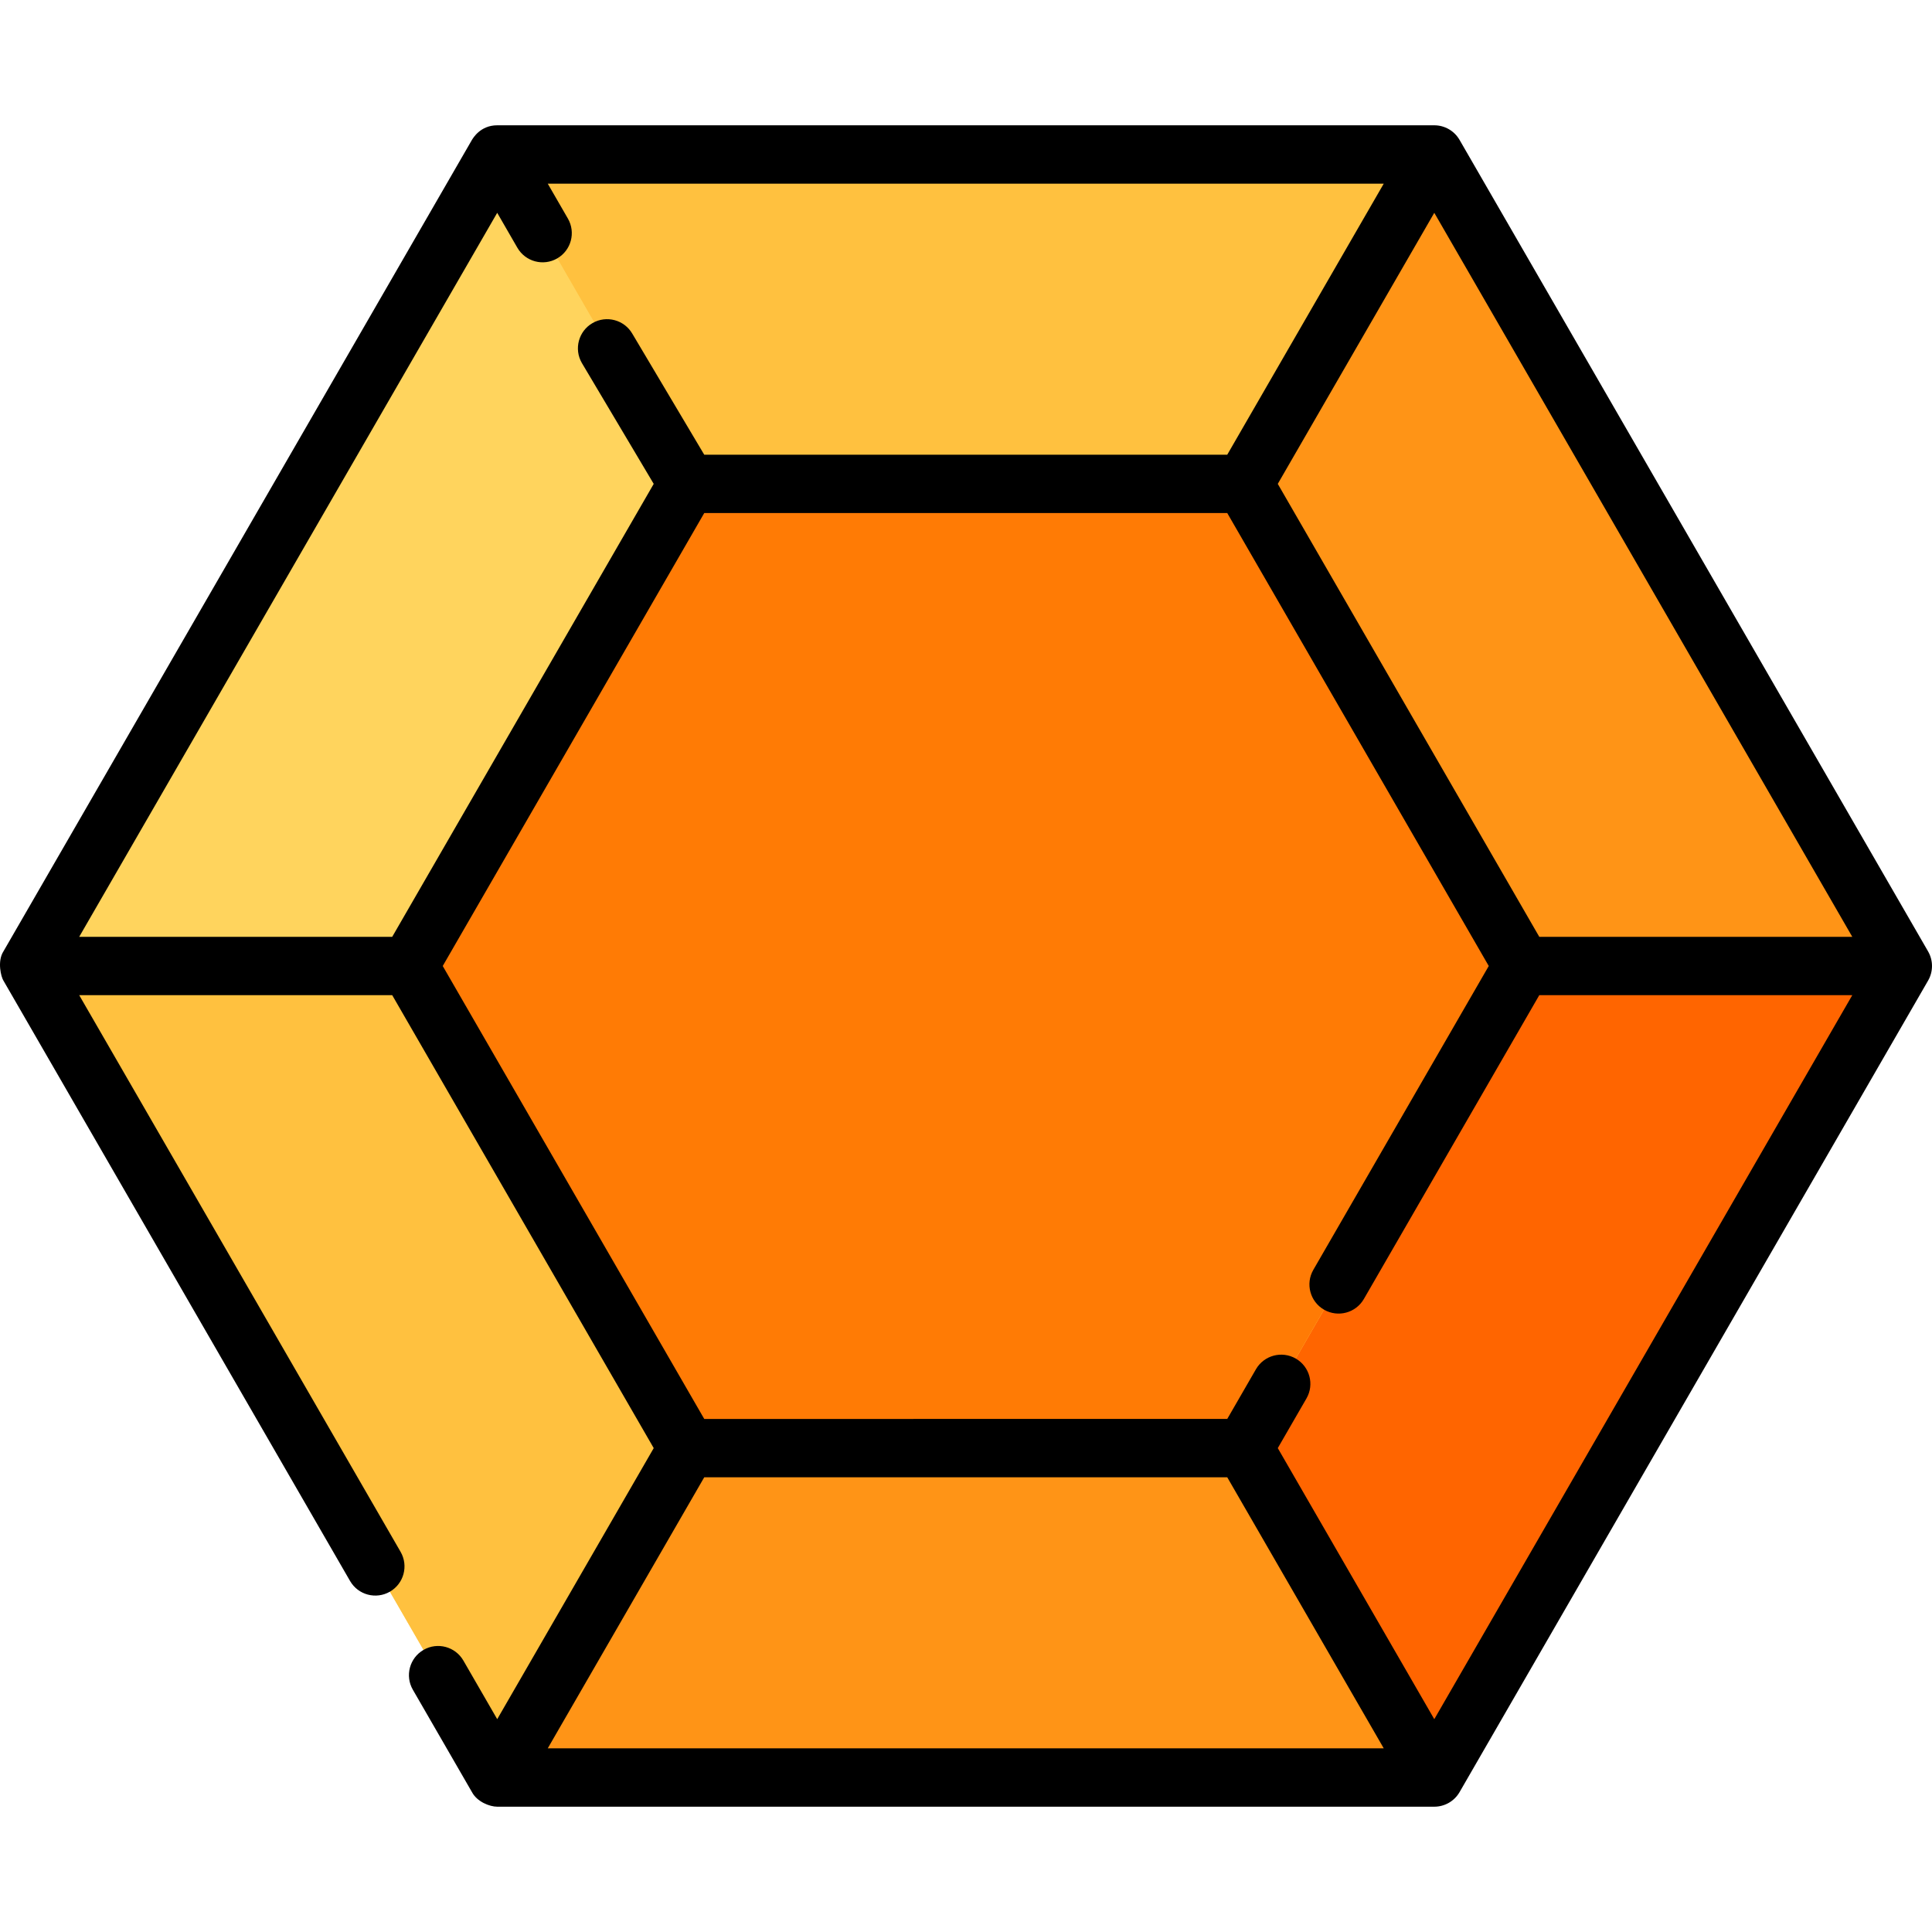 <?xml version="1.0" encoding="iso-8859-1"?>
<!-- Generator: Adobe Illustrator 19.0.0, SVG Export Plug-In . SVG Version: 6.00 Build 0)  -->
<svg version="1.1" id="Capa_1" xmlns="http://www.w3.org/2000/svg" xmlns:xlink="http://www.w3.org/1999/xlink" x="0px" y="0px"
	 viewBox="0 0 512.001 512.001" style="enable-background:new 0 0 512.001 512.001;" xml:space="preserve">
<polygon style="fill:#FFD45D;" points="380.101,40.936 131.767,40.936 7.6,256 131.767,471.064 380.101,471.064 504.269,256 "/>
<polygon style="fill:#FFC13F;" points="131.767,40.936 380.101,40.936 329.7,128.235 182.169,128.235 "/>
<polygon style="fill:#FF9416;" points="380.101,471.064 131.767,471.064 182.169,383.765 329.7,383.765 "/>
<polygon style="fill:#FFC13F;" points="7.6,256 108.404,256 182.169,383.765 131.767,471.064 "/>
<polygon style="fill:#FF9416;" points="329.7,128.235 380.101,40.936 504.269,256 403.465,256 "/>
<polygon style="fill:#FFD45D;" points="131.767,40.936 182.169,128.235 108.404,256 7.6,256 "/>
<polygon style="fill:#FF6500;" points="403.465,256 504.269,256 380.101,471.064 329.7,383.765 "/>
<polygon style="fill:#FF7B05;" points="329.7,128.235 182.169,128.235 108.404,256 182.169,383.765 329.7,383.765 403.465,256 "/>
<path d="M510.965,252.134L386.797,37.071c-1.381-2.392-3.933-3.866-6.696-3.866H131.767c-4.487,0-6.42,3.447-6.696,3.866
	L0.905,252.134c-1.698,2.658-0.594,6.825,0,7.731L92.77,418.98c2.135,3.698,6.866,4.965,10.561,2.83
	c3.698-2.135,4.965-6.863,2.83-10.561L20.991,263.731h82.95l34.651,60.017l34.651,60.017l-10.369,17.959l-31.106,53.877
	l-8.968-15.533c-2.137-3.699-6.865-4.963-10.561-2.83c-3.698,2.136-4.965,6.864-2.83,10.561l15.664,27.13
	c1.374,2.584,4.708,3.866,6.696,3.866h248.335c2.763,0,5.314-1.473,6.696-3.866l124.167-215.064
	C512.346,257.474,512.346,254.526,510.965,252.134z M176.263,409.455l10.369-17.959h138.603l10.369,17.959l31.107,53.877H145.158
	L176.263,409.455z M380.102,455.601l-31.107-53.877l-10.369-17.959l7.602-13.164c2.136-3.698,0.868-8.426-2.83-10.562
	c-3.697-2.137-8.426-0.868-10.562,2.83l-7.602,13.165H186.632l-34.651-60.017l-34.651-60.017l34.651-60.017l34.651-60.017h138.603
	l69.302,120.033l-46.488,80.518c-2.136,3.698-0.868,8.426,2.83,10.562c3.698,2.135,8.426,0.868,10.561-2.83l46.488-80.519h82.95
	l-55.388,95.935L380.102,455.601z M131.767,56.399l5.341,9.252c2.136,3.698,6.867,4.965,10.561,2.83
	c3.698-2.135,4.965-6.863,2.83-10.561l-5.341-9.252h221.553l-31.107,53.877l-10.369,17.959H186.632l-19.051-32.052
	c-2.135-3.698-6.865-4.965-10.561-2.83c-3.698,2.135-4.965,6.863-2.83,10.561l19.051,32.051l-34.651,60.017l-34.651,60.017h-82.95
	l66.465-115.122L131.767,56.399z M407.928,248.268l-34.651-60.017l-34.651-60.017l10.369-17.959l31.107-53.877l55.388,95.935
	l55.388,95.935L407.928,248.268L407.928,248.268z"/>
<g>
</g>
<g>
</g>
<g>
</g>
<g>
</g>
<g>
</g>
<g>
</g>
<g>
</g>
<g>
</g>
<g>
</g>
<g>
</g>
<g>
</g>
<g>
</g>
<g>
</g>
<g>
</g>
<g>
</g>
</svg>
